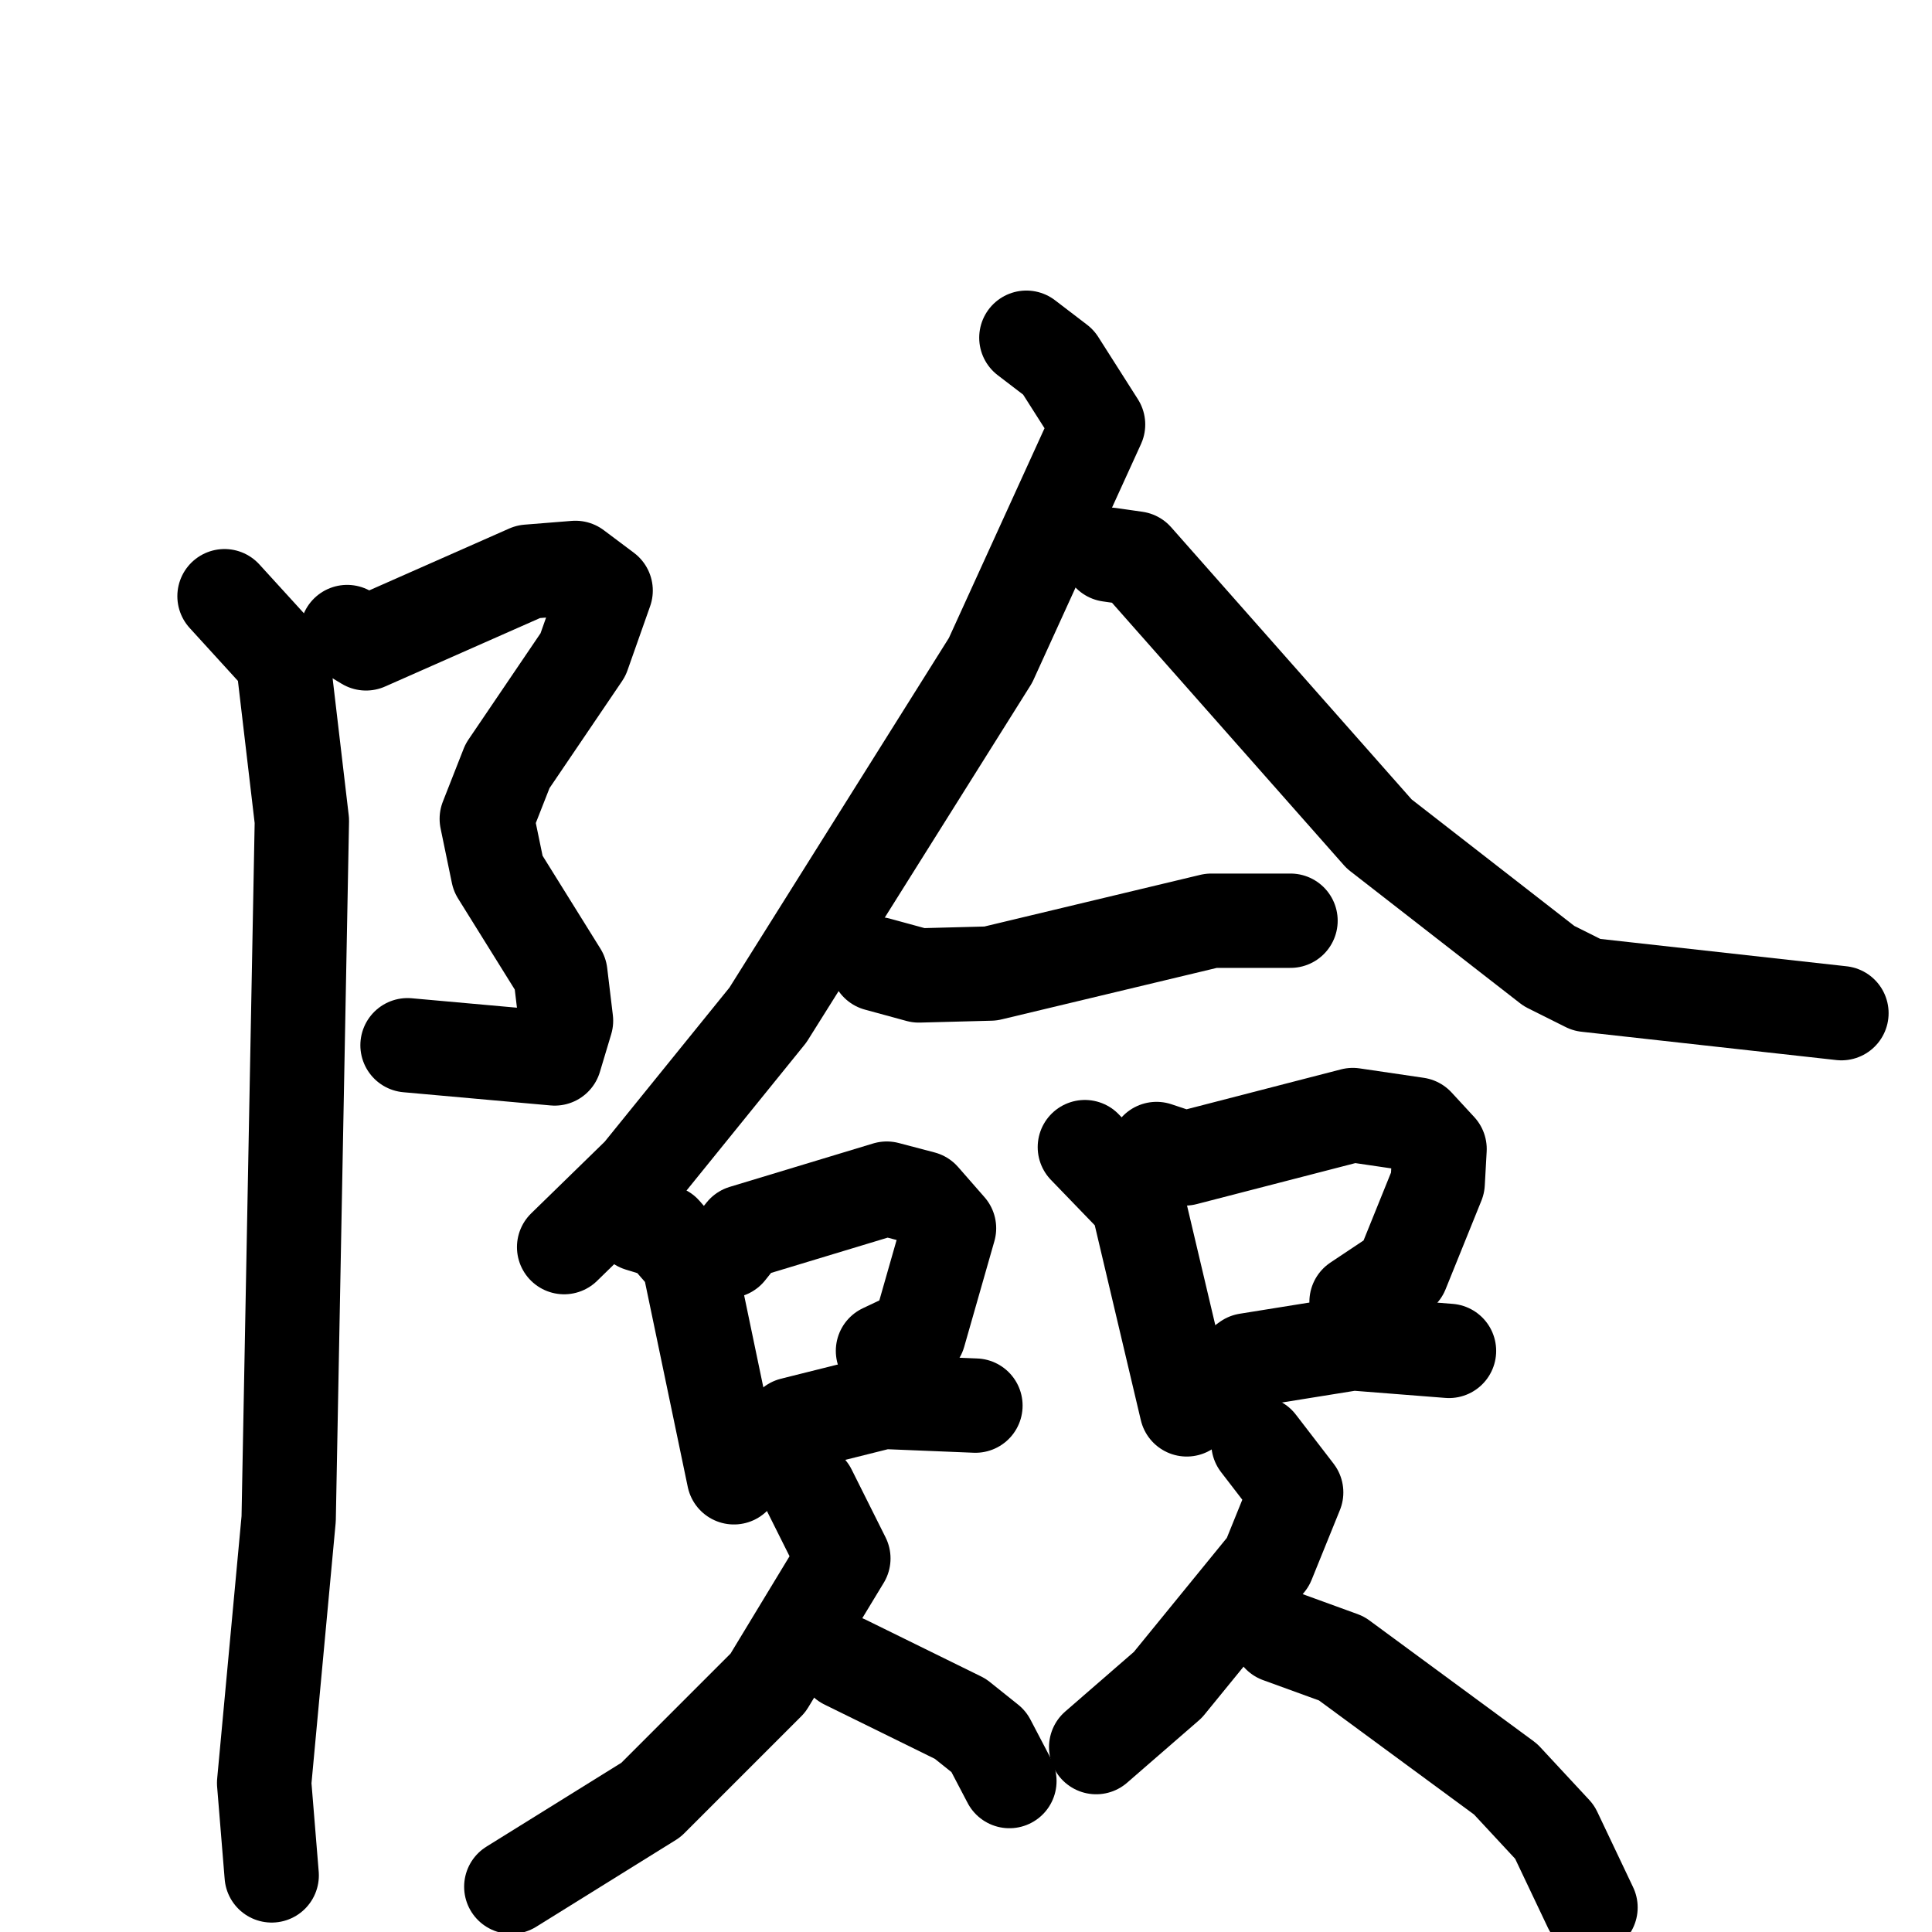 <svg xmlns="http://www.w3.org/2000/svg" viewBox="0 0 1024 1024">
  <g style="fill:none;stroke:#000000;stroke-width:50;stroke-linecap:round;stroke-linejoin:round;" transform="scale(1, 1) translate(0, 0)">
    <path d="M 184.0,335.0 L 194.0,341.0 L 280.0,303.0 L 305.0,301.0 L 321.0,313.0 L 309.0,347.0 L 269.0,406.0 L 258.0,434.0 L 264.0,463.0 L 297.0,516.0 L 300.0,541.0 L 294.0,561.0 L 216.0,554.0"/>
    <path d="M 119.0,316.0 L 150.0,350.0 L 160.0,435.0 L 153.0,805.0 L 140.0,945.0 L 144.0,994.0"/>
    <path d="M 544.0,179.0 L 561.0,192.0 L 582.0,225.0 L 525.0,350.0 L 407.0,538.0 L 339.0,622.0 L 299.0,661.0"/>
    <path d="M 588.0,294.0 L 602.0,296.0 L 731.0,442.0 L 821.0,512.0 L 841.0,522.0 L 976.0,537.0"/>
    <path d="M 465.0,511.0 L 487.0,517.0 L 525.0,516.0 L 642.0,488.0 L 684.0,488.0"/>
    <path d="M 339.0,649.0 L 352.0,653.0 L 365.0,668.0 L 389.0,783.0"/>
    <path d="M 386.0,663.0 L 394.0,653.0 L 470.0,630.0 L 489.0,635.0 L 503.0,651.0 L 487.0,707.0 L 468.0,716.0"/>
    <path d="M 403.0,768.0 L 420.0,755.0 L 468.0,743.0 L 517.0,745.0"/>
    <path d="M 575.0,608.0 L 603.0,637.0 L 629.0,747.0"/>
    <path d="M 613.0,609.0 L 628.0,614.0 L 717.0,591.0 L 751.0,596.0 L 763.0,609.0 L 762.0,627.0 L 743.0,674.0 L 719.0,690.0"/>
    <path d="M 646.0,732.0 L 661.0,721.0 L 717.0,712.0 L 768.0,716.0"/>
    <path d="M 429.0,790.0 L 447.0,826.0 L 407.0,892.0 L 345.0,954.0 L 271.0,1000.0"/>
    <path d="M 448.0,881.0 L 509.0,911.0 L 524.0,923.0 L 535.0,944.0"/>
    <path d="M 667.0,765.0 L 687.0,791.0 L 672.0,828.0 L 619.0,893.0 L 581.0,926.0"/>
    <path d="M 678.0,867.0 L 711.0,879.0 L 798.0,943.0 L 824.0,971.0 L 843.0,1011.0"/>
  </g>
</svg>
